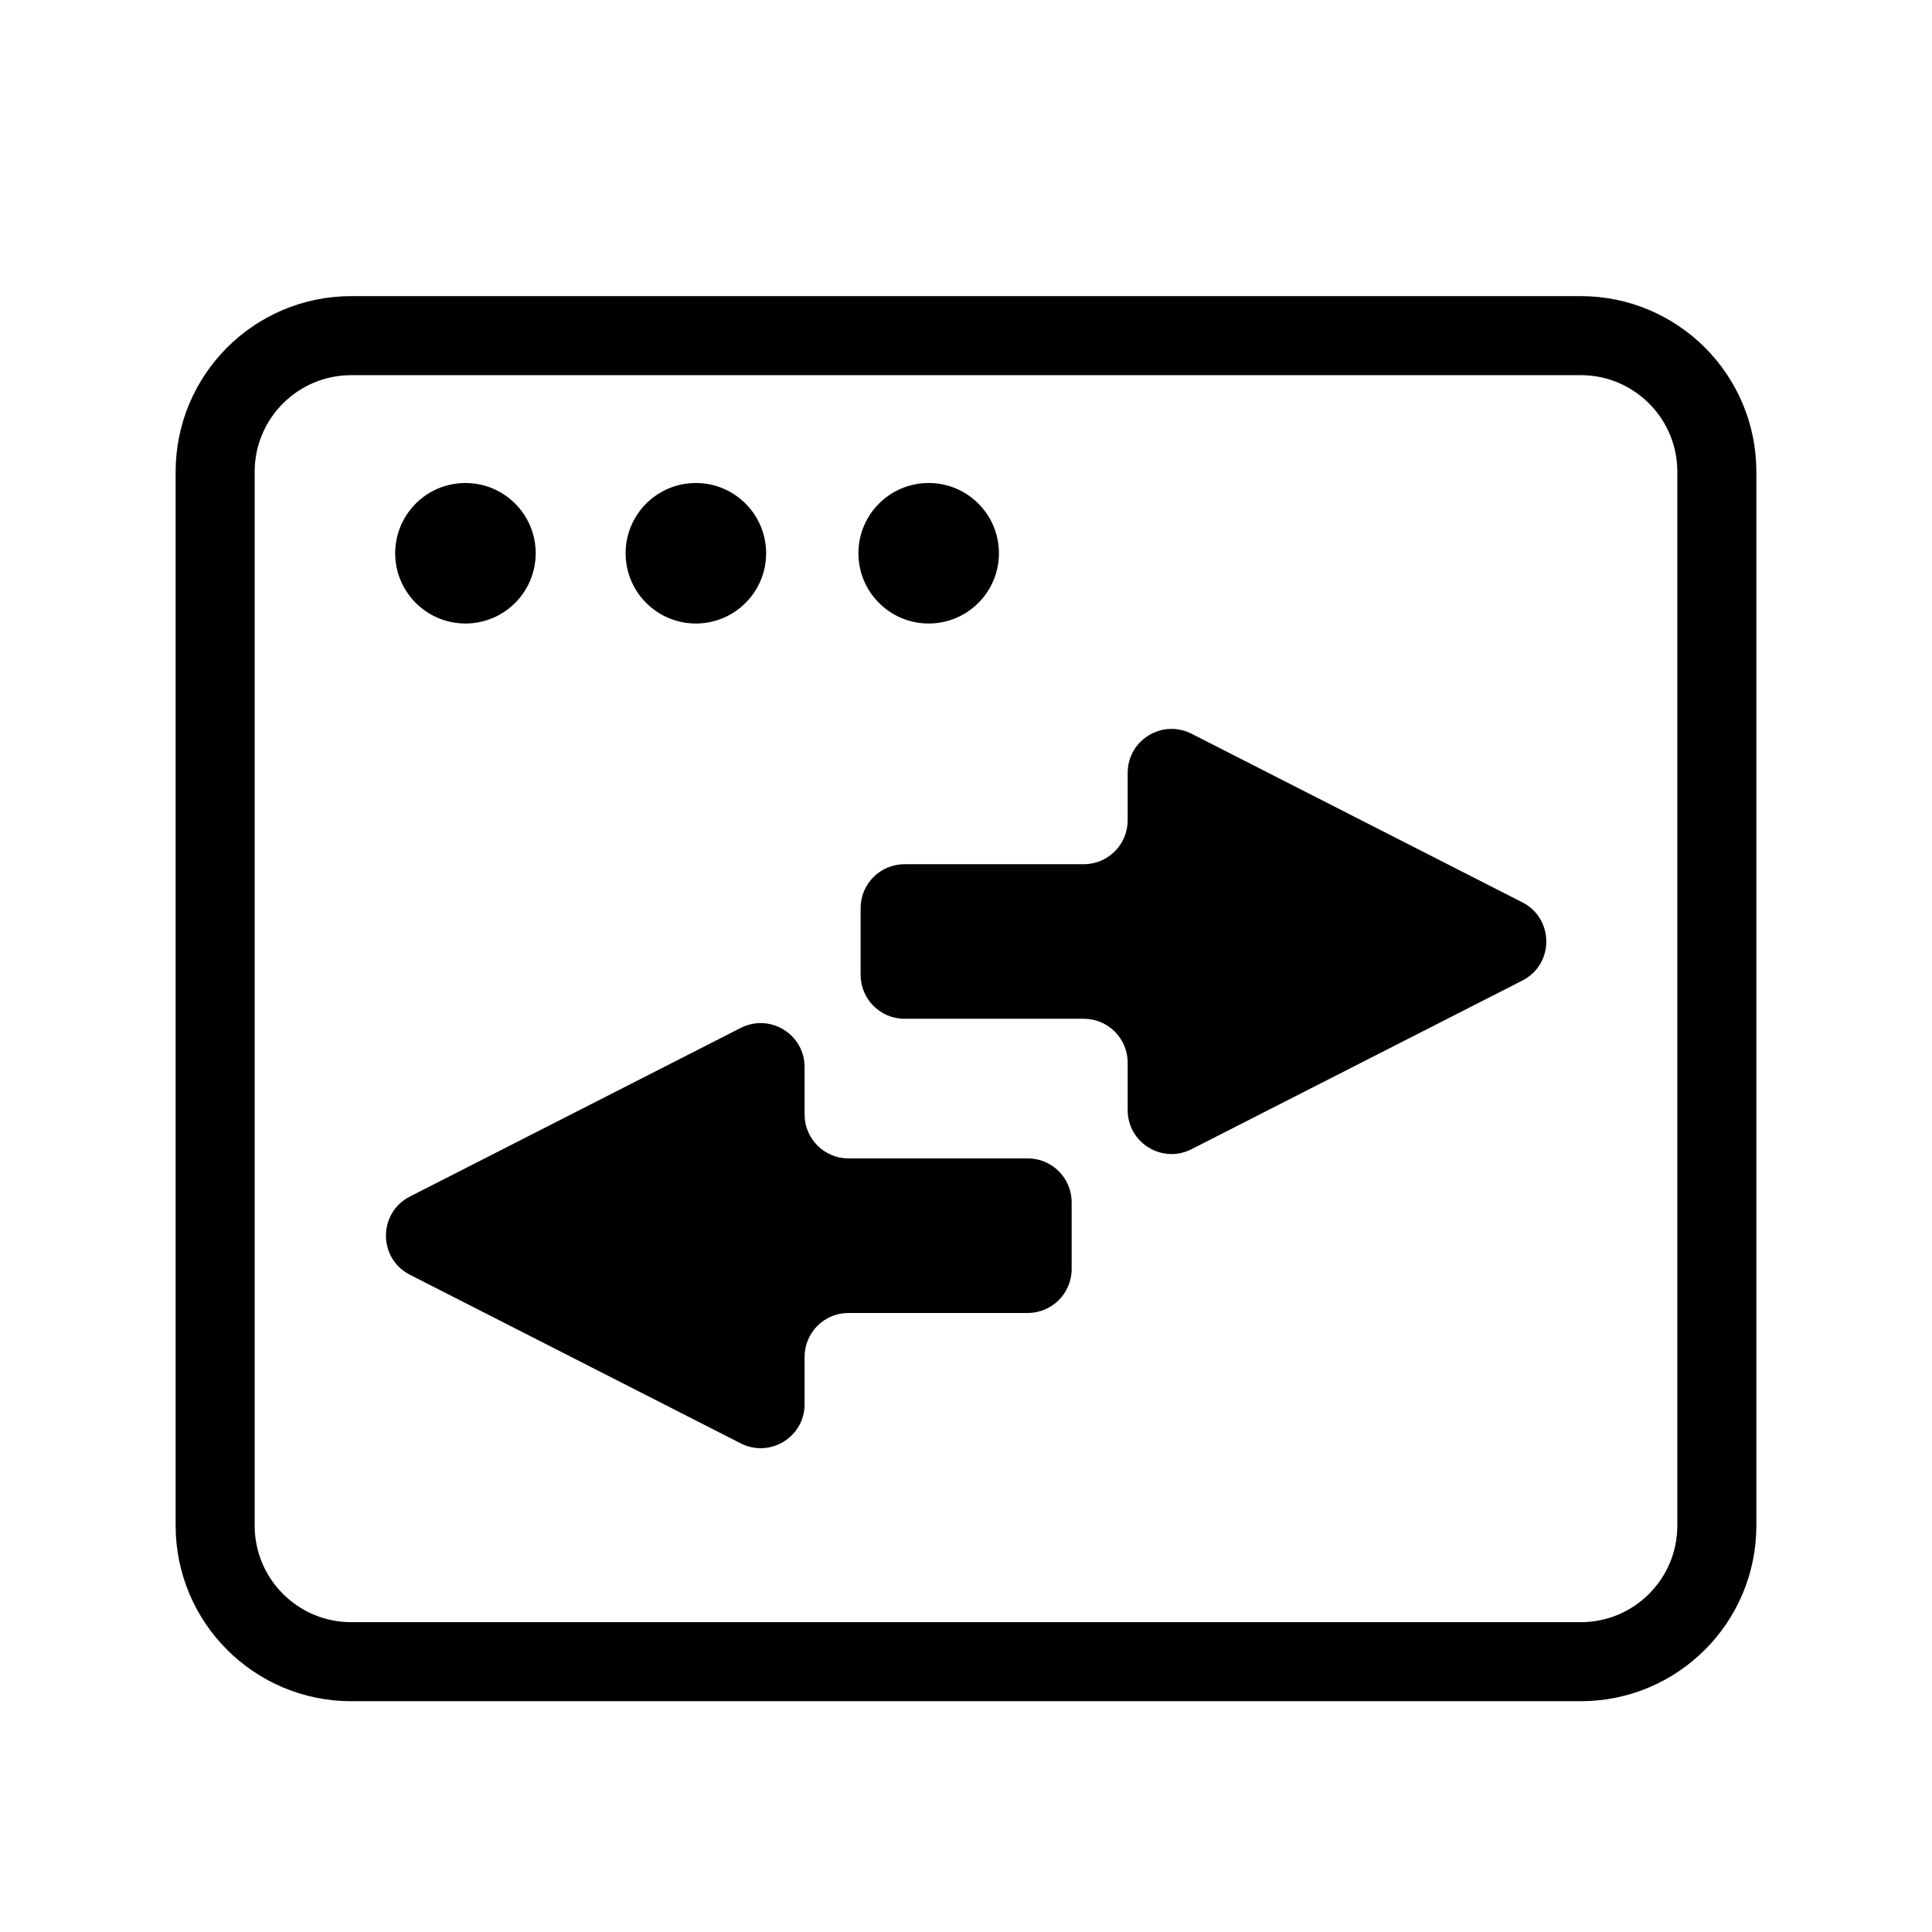 <svg xmlns="http://www.w3.org/2000/svg" width="22" height="22" fill="none" viewBox="0 0 22 22"><g filter="url(#filter0_i)"><path stroke="#000" stroke-width=".9" d="M4 3.45H18C18.856 3.45 19.55 4.144 19.55 5V17C19.55 17.856 18.856 18.55 18 18.55H4C3.144 18.55 2.45 17.856 2.45 17V5C2.45 4.144 3.144 3.45 4 3.45Z"/></g><path fill="#000" fill-rule="evenodd" d="M9.162 12.151C9.162 11.777 8.768 11.536 8.435 11.705L4.668 13.625C4.304 13.81 4.304 14.331 4.668 14.516L8.435 16.436C8.768 16.605 9.162 16.364 9.162 15.991L9.162 15.451C9.162 15.174 9.386 14.951 9.662 14.951H11.703C11.979 14.951 12.203 14.727 12.203 14.451V13.691C12.203 13.414 11.979 13.191 11.703 13.191H9.662C9.386 13.191 9.162 12.967 9.162 12.691L9.162 12.151Z" clip-rule="evenodd"/><path fill="#000" fill-rule="evenodd" d="M12.841 12.641C12.841 13.014 13.235 13.256 13.568 13.086L17.335 11.166C17.699 10.981 17.699 10.461 17.335 10.275L13.568 8.355C13.235 8.186 12.841 8.427 12.841 8.801L12.841 9.341C12.841 9.617 12.617 9.841 12.341 9.841H10.3C10.024 9.841 9.8 10.064 9.8 10.341V11.101C9.8 11.377 10.024 11.601 10.3 11.601H12.341C12.617 11.601 12.841 11.824 12.841 12.101L12.841 12.641Z" clip-rule="evenodd"/><circle cx="5.3" cy="6.3" r=".8" fill="#000"/><circle cx="7.924" cy="6.3" r=".8" fill="#000"/><circle cx="10.575" cy="6.3" r=".8" fill="#000"/><defs><filter id="filter0_i" width="18" height="16.372" x="2" y="3" color-interpolation-filters="sRGB" filterUnits="userSpaceOnUse"><feFlood flood-opacity="0" result="BackgroundImageFix"/><feBlend in="SourceGraphic" in2="BackgroundImageFix" mode="normal" result="shape"/><feColorMatrix in="SourceAlpha" result="hardAlpha" type="matrix" values="0 0 0 0 0 0 0 0 0 0 0 0 0 0 0 0 0 0 127 0"/><feOffset dy=".372"/><feGaussianBlur stdDeviation=".186"/><feComposite in2="hardAlpha" k2="-1" k3="1" operator="arithmetic"/><feColorMatrix type="matrix" values="0 0 0 0 1 0 0 0 0 1 0 0 0 0 1 0 0 0 0.2 0"/><feBlend in2="shape" mode="normal" result="effect1_innerShadow"/></filter></defs></svg>